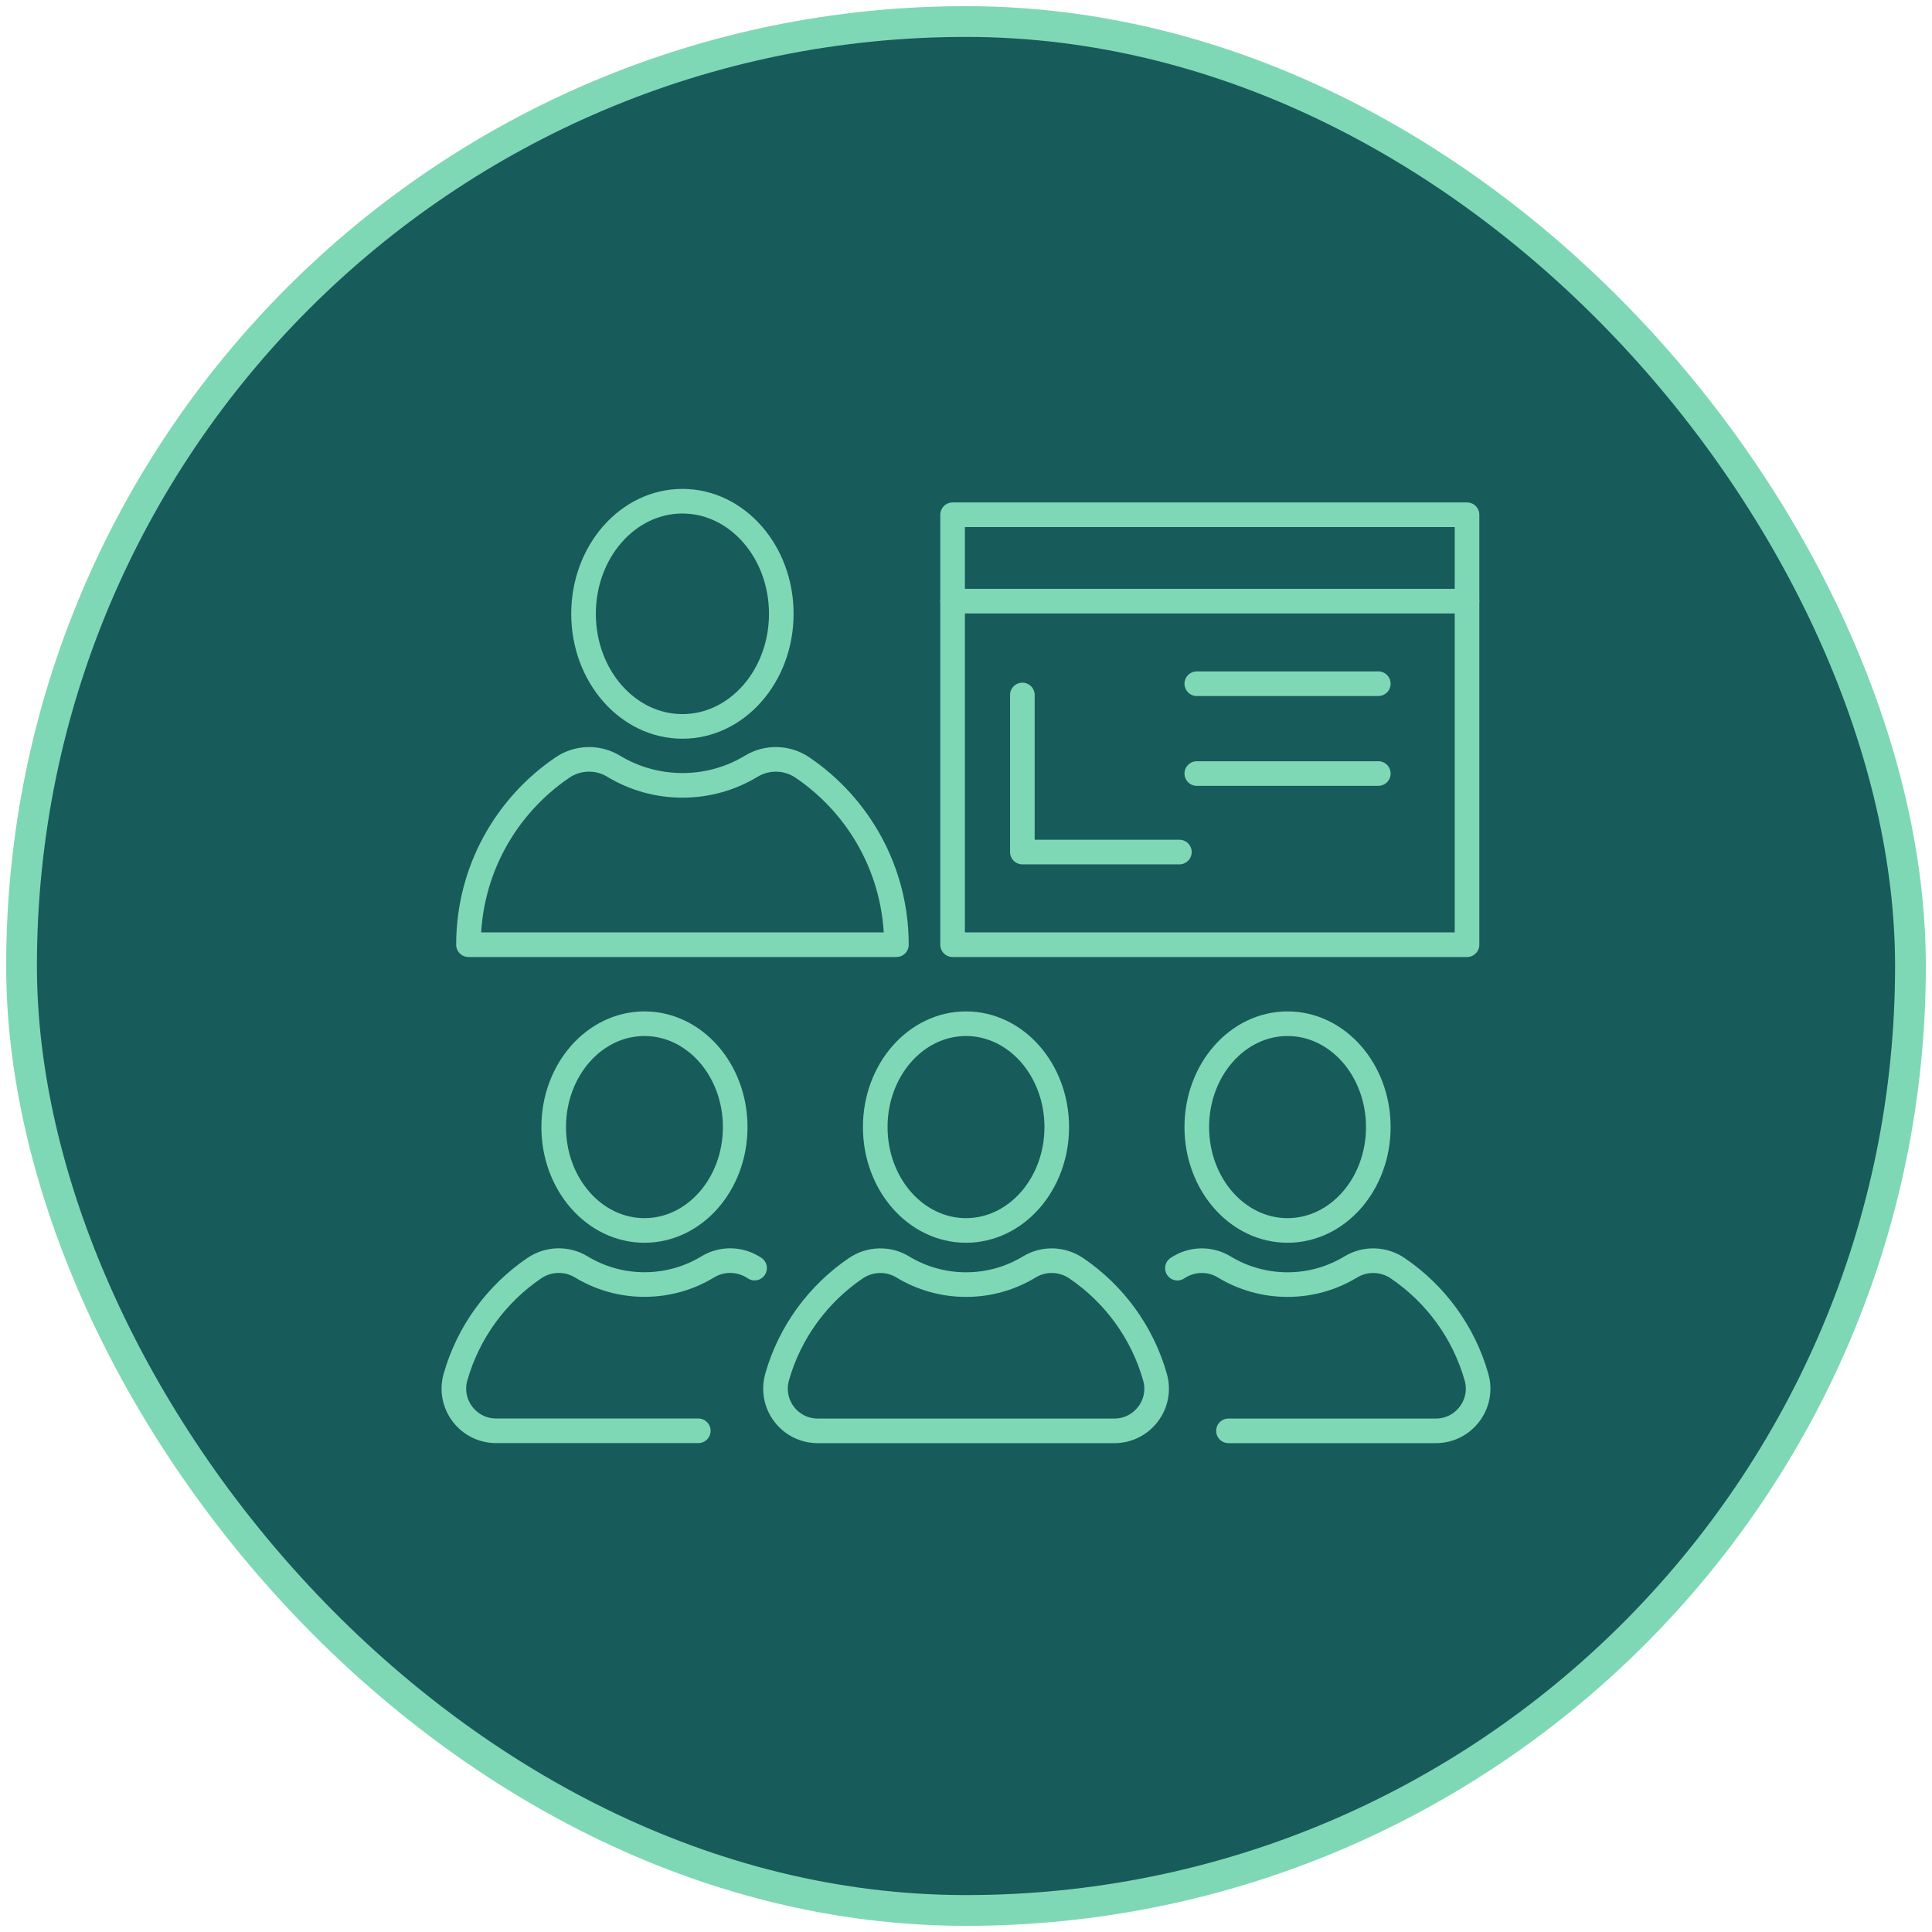 <?xml version="1.0" encoding="UTF-8"?>
<svg id="Layer_1" data-name="Layer 1" xmlns="http://www.w3.org/2000/svg" viewBox="0 0 314 314">
  <defs>
    <style>
      .cls-1 {
        fill: #185b5b;
        stroke-width: 5px;
      }

      .cls-1, .cls-2 {
        stroke: #7ed8b5;
        stroke-linecap: round;
        stroke-linejoin: round;
      }

      .cls-2 {
        fill: none;
        stroke-width: 4px;
      }
    </style>
  </defs>
  <rect class="cls-1" x="3.5" y="3.5" width="307" height="307" rx="153.5" ry="153.5"/>
  <g>
    <rect class="cls-2" x="154.82" y="83.66" width="83.61" height="69.88"/>
    <g>
      <ellipse class="cls-2" cx="104.74" cy="183.18" rx="14.75" ry="16.8"/>
      <path class="cls-2" d="M113.49,232.54h-32.86c-4.54,0-7.84-4.34-6.6-8.72,2.07-7.31,6.68-13.55,12.82-17.72,2.28-1.54,5.26-1.63,7.61-.2,3,1.82,6.52,2.87,10.29,2.87s7.28-1.05,10.28-2.87c2.35-1.43,5.33-1.34,7.61.2"/>
    </g>
    <g>
      <ellipse class="cls-2" cx="157" cy="183.18" rx="14.75" ry="16.8"/>
      <path class="cls-2" d="M126.29,223.83c2.07-7.31,6.68-13.55,12.82-17.72,2.28-1.54,5.26-1.63,7.61-.2,3,1.82,6.52,2.87,10.29,2.87s7.28-1.05,10.28-2.87c2.35-1.43,5.33-1.34,7.61.2,6.14,4.16,10.75,10.4,12.82,17.72,1.24,4.37-2.06,8.72-6.6,8.72h-48.22c-4.54,0-7.84-4.34-6.6-8.72Z"/>
    </g>
    <g>
      <ellipse class="cls-2" cx="209.26" cy="183.18" rx="14.75" ry="16.8"/>
      <path class="cls-2" d="M191.36,206.11c2.28-1.54,5.26-1.63,7.61-.2,3,1.82,6.52,2.87,10.29,2.87s7.28-1.05,10.28-2.87c2.35-1.43,5.33-1.34,7.61.2,6.14,4.16,10.75,10.4,12.82,17.72,1.24,4.37-2.06,8.72-6.6,8.72h-33.71"/>
    </g>
    <g>
      <ellipse class="cls-2" cx="110.91" cy="99.76" rx="16.07" ry="18.3"/>
      <path class="cls-2" d="M76.14,153.54c0-11.98,6.06-22.55,15.28-28.8,2.48-1.68,5.73-1.77,8.29-.22,3.27,1.98,7.11,3.12,11.21,3.12s7.94-1.14,11.2-3.12c2.56-1.55,5.81-1.46,8.29.22,9.22,6.25,15.28,16.82,15.28,28.8h-69.55Z"/>
    </g>
    <line class="cls-2" x1="154.82" y1="97.7" x2="238.42" y2="97.7"/>
    <polyline class="cls-2" points="191.68 138.48 166.16 138.48 166.16 112.95"/>
    <line class="cls-2" x1="194.51" y1="111.12" x2="224.01" y2="111.12"/>
    <line class="cls-2" x1="194.51" y1="125.72" x2="224.01" y2="125.72"/>
  </g>
</svg>